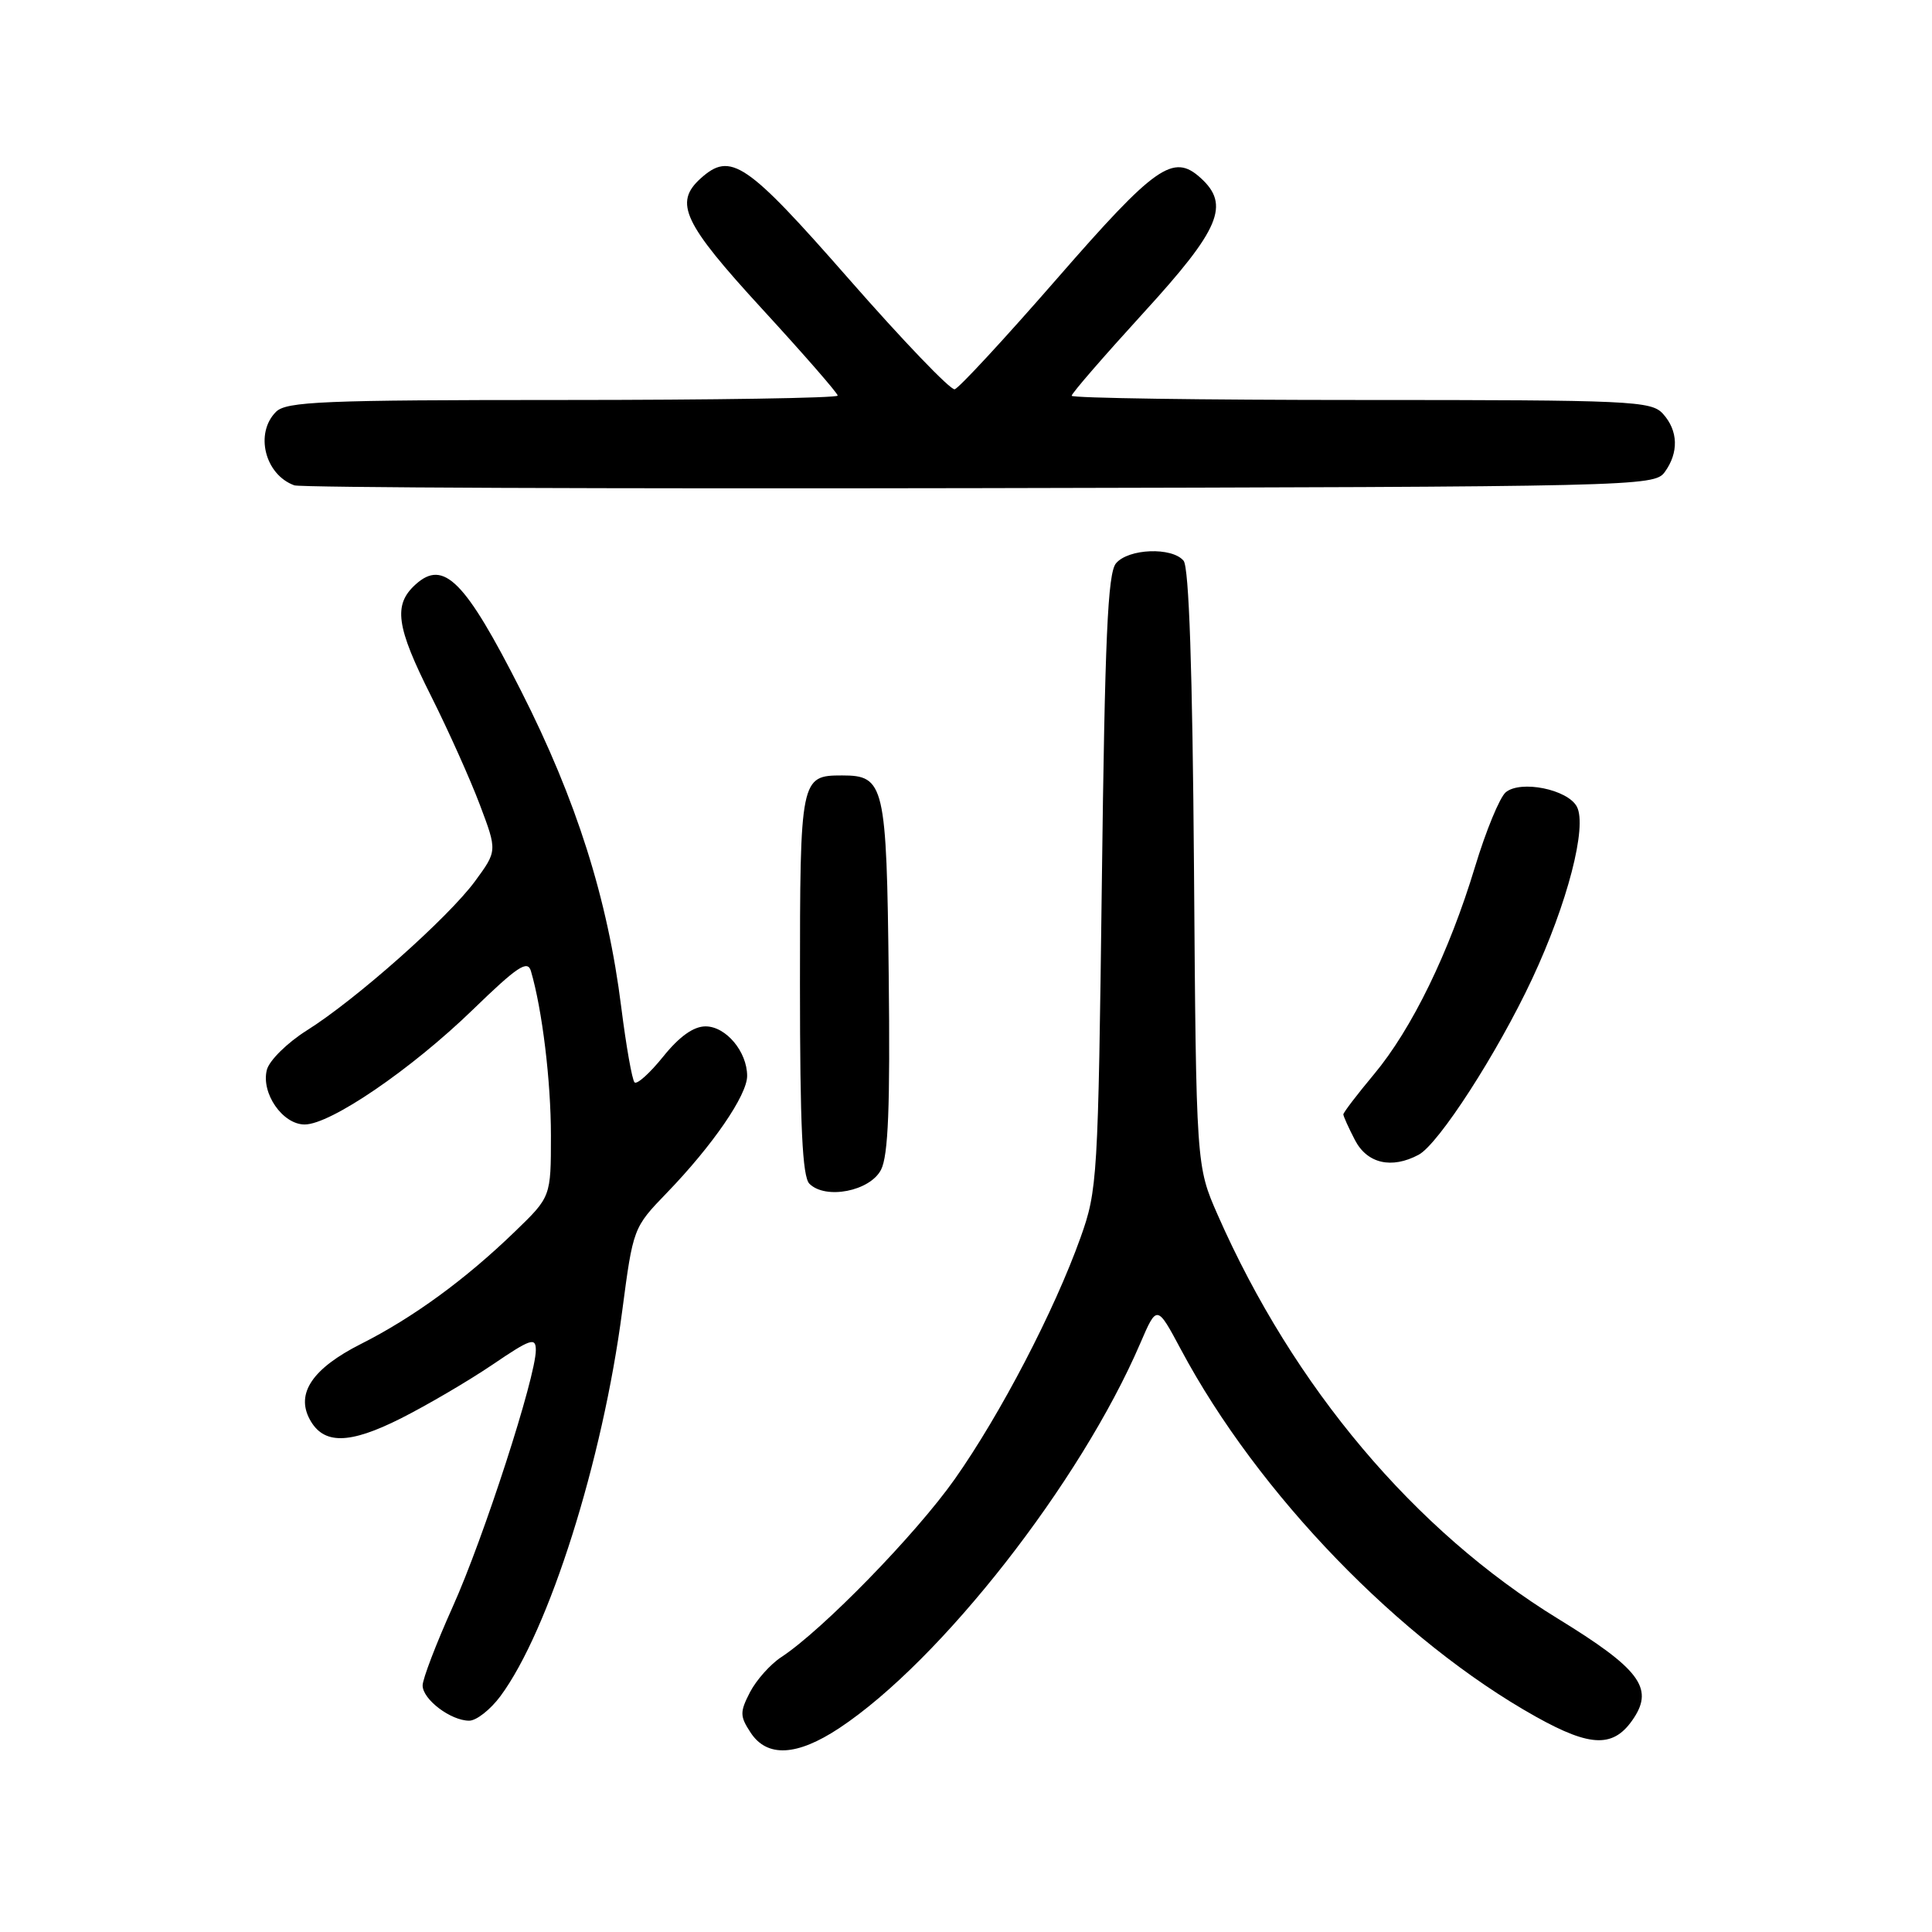 <?xml version="1.0" encoding="UTF-8" standalone="no"?>
<!DOCTYPE svg PUBLIC "-//W3C//DTD SVG 1.1//EN" "http://www.w3.org/Graphics/SVG/1.1/DTD/svg11.dtd" >
<svg xmlns="http://www.w3.org/2000/svg" xmlns:xlink="http://www.w3.org/1999/xlink" version="1.1" viewBox="0 0 256 256">
 <g >
 <path fill="currentColor"
d=" M 111.20 228.99 C 124.67 220.07 143.17 196.42 151.09 178.00 C 153.30 172.87 153.30 172.87 156.48 178.82 C 166.69 197.94 185.52 217.41 203.51 227.47 C 210.87 231.58 213.89 231.62 216.51 227.62 C 219.13 223.63 217.15 221.06 206.46 214.50 C 187.45 202.84 171.39 183.79 161.36 161.00 C 158.50 154.50 158.50 154.50 158.21 115.05 C 158.01 88.73 157.55 75.17 156.83 74.30 C 155.30 72.46 149.51 72.68 147.87 74.65 C 146.78 75.97 146.40 84.53 146.00 116.90 C 145.51 156.18 145.42 157.71 143.17 164.00 C 139.71 173.68 132.59 187.36 126.51 195.99 C 121.34 203.32 108.99 215.99 103.52 219.58 C 102.08 220.52 100.22 222.61 99.38 224.22 C 98.02 226.86 98.03 227.40 99.46 229.58 C 101.64 232.90 105.59 232.70 111.20 228.99 Z  M 66.31 224.75 C 72.74 216.06 79.85 193.60 82.45 173.68 C 83.89 162.74 83.92 162.65 88.33 158.09 C 94.42 151.79 99.00 145.12 99.00 142.57 C 99.00 139.35 96.19 136.00 93.49 136.00 C 91.90 136.00 90.02 137.34 87.88 140.00 C 86.11 142.20 84.40 143.74 84.08 143.42 C 83.76 143.10 82.97 138.62 82.32 133.47 C 80.52 119.07 76.37 105.98 69.03 91.52 C 61.63 76.93 58.79 74.07 55.07 77.44 C 52.08 80.14 52.48 83.01 57.14 92.27 C 59.41 96.80 62.31 103.26 63.58 106.63 C 65.89 112.75 65.89 112.75 62.94 116.77 C 59.37 121.62 47.14 132.47 40.65 136.54 C 38.06 138.17 35.68 140.52 35.36 141.76 C 34.57 144.84 37.44 149.00 40.37 149.00 C 43.80 149.00 54.50 141.69 62.66 133.78 C 68.57 128.05 69.91 127.16 70.35 128.67 C 71.85 133.78 73.00 143.23 73.00 150.47 C 73.00 158.58 73.00 158.58 68.25 163.17 C 61.68 169.53 54.72 174.61 47.79 178.10 C 41.43 181.32 39.19 184.61 41.03 188.05 C 42.84 191.44 46.26 191.40 53.13 187.94 C 56.63 186.17 62.09 182.97 65.25 180.83 C 70.33 177.38 71.00 177.16 71.00 178.90 C 71.00 182.45 64.08 203.82 59.99 212.90 C 57.80 217.78 56.00 222.47 56.00 223.33 C 56.00 225.18 59.73 228.00 62.17 228.00 C 63.12 228.00 64.98 226.54 66.31 224.75 Z  M 116.74 155.00 C 117.70 153.13 117.96 146.67 117.76 129.28 C 117.48 103.94 117.20 102.75 111.59 102.75 C 106.07 102.75 106.00 103.07 106.00 130.42 C 106.00 149.18 106.32 155.92 107.25 156.85 C 109.39 158.99 115.28 157.84 116.74 155.00 Z  M 187.98 153.01 C 190.63 151.59 198.41 139.54 203.01 129.72 C 207.69 119.73 210.34 109.51 208.94 106.88 C 207.71 104.59 201.50 103.34 199.52 104.98 C 198.72 105.65 196.89 110.09 195.45 114.85 C 192.03 126.17 187.09 136.33 182.05 142.36 C 179.82 145.03 178.00 147.42 178.00 147.66 C 178.00 147.90 178.69 149.43 179.53 151.05 C 181.15 154.18 184.39 154.93 187.98 153.01 Z  M 220.58 62.56 C 222.46 59.98 222.38 57.07 220.35 54.83 C 218.80 53.12 216.22 53.00 180.35 53.00 C 159.26 53.00 142.00 52.75 142.00 52.44 C 142.00 52.12 146.28 47.19 151.50 41.47 C 161.67 30.35 163.03 27.14 159.08 23.57 C 155.46 20.29 153.10 21.95 140.06 36.92 C 133.15 44.85 127.05 51.45 126.50 51.58 C 125.95 51.72 119.65 45.15 112.50 36.99 C 98.87 21.44 96.82 20.05 92.83 23.65 C 89.27 26.87 90.54 29.56 101.00 40.95 C 106.50 46.94 111.00 52.10 111.00 52.42 C 111.00 52.74 94.61 53.00 74.57 53.00 C 42.79 53.00 37.94 53.20 36.57 54.57 C 33.73 57.41 35.10 62.90 39.00 64.31 C 39.83 64.61 80.70 64.78 129.83 64.68 C 217.00 64.50 219.20 64.45 220.58 62.56 Z "/>
</g>
</svg>